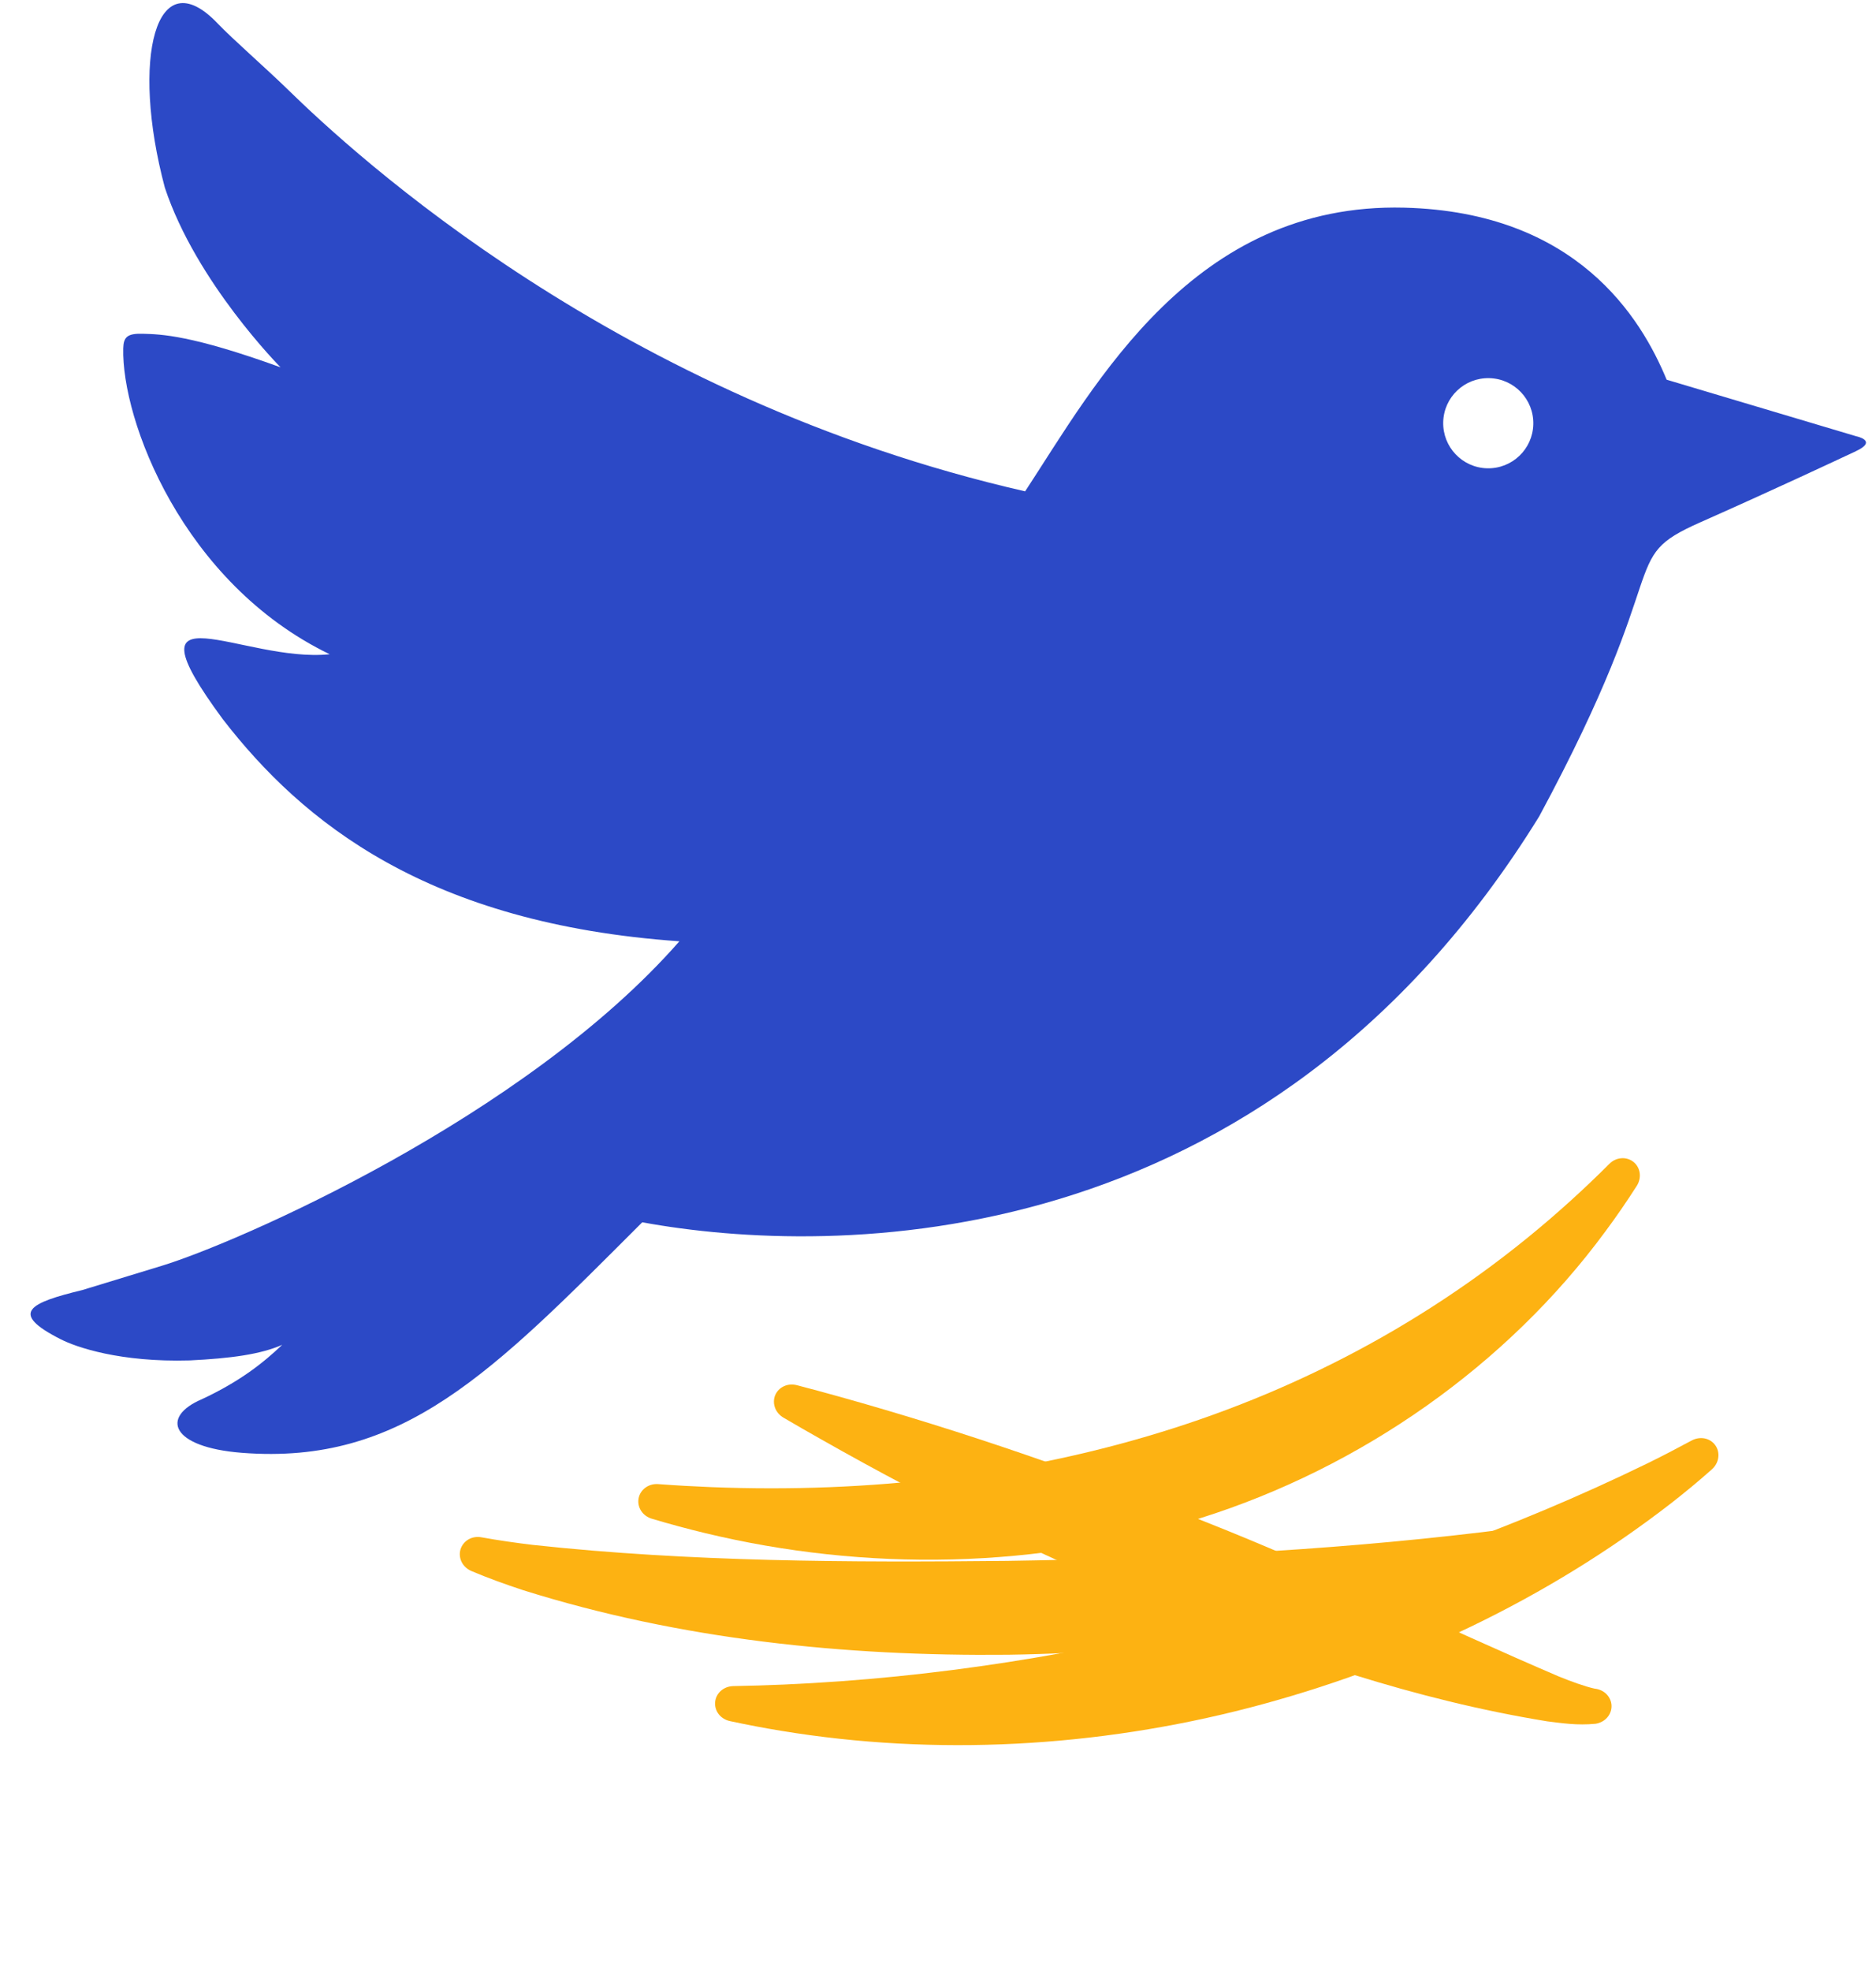 <svg width="40" height="42" viewBox="0 0 40 42" fill="none" xmlns="http://www.w3.org/2000/svg">
<path d="M10.051 33.477C9.963 33.439 9.889 33.374 9.845 33.288C9.802 33.203 9.792 33.105 9.819 33.015C9.847 32.925 9.909 32.848 9.993 32.801C10.076 32.754 10.175 32.741 10.268 32.759C10.624 32.823 11.005 32.878 11.369 32.921C14.716 33.284 18.111 33.295 21.471 33.261C24.839 33.209 28.202 33.055 31.578 32.652C31.952 32.607 32.329 32.558 32.703 32.506C32.797 32.492 32.895 32.51 32.976 32.56C33.058 32.611 33.117 32.69 33.14 32.781C33.163 32.873 33.149 32.97 33.102 33.053C33.054 33.137 32.977 33.199 32.888 33.232C32.527 33.367 32.16 33.496 31.793 33.616C28.476 34.699 24.981 35.208 21.5 35.261C18.022 35.296 14.513 34.94 11.154 33.885C10.788 33.764 10.406 33.628 10.051 33.477Z" fill="#FDB212"/>
<path d="M36.502 31.309C36.572 31.246 36.622 31.161 36.636 31.066C36.651 30.971 36.629 30.875 36.575 30.799C36.521 30.722 36.438 30.669 36.344 30.651C36.25 30.633 36.152 30.651 36.069 30.696C35.761 30.862 35.433 31.033 35.118 31.187C32.224 32.596 29.207 33.652 26.146 34.452C23.078 35.245 19.942 35.755 16.717 35.896C16.356 35.911 16.001 35.923 15.637 35.929C15.543 35.931 15.449 35.962 15.376 36.025C15.303 36.087 15.257 36.174 15.248 36.267C15.239 36.361 15.267 36.455 15.326 36.53C15.386 36.606 15.471 36.655 15.564 36.675C15.929 36.753 16.288 36.822 16.656 36.882C19.951 37.425 23.391 37.234 26.647 36.388C29.9 35.54 32.997 34.075 35.645 32.022C35.932 31.797 36.23 31.552 36.502 31.309Z" fill="#FDB212"/>
<path d="M34.899 25.27C34.95 25.19 34.974 25.094 34.962 24.999C34.95 24.904 34.902 24.817 34.828 24.759C34.755 24.7 34.661 24.672 34.565 24.681C34.469 24.689 34.381 24.734 34.314 24.801C34.046 25.069 33.776 25.326 33.498 25.578C31.005 27.841 28.098 29.457 24.983 30.446C21.866 31.437 18.545 31.822 15.164 31.689C14.787 31.674 14.412 31.653 14.034 31.625C13.939 31.618 13.843 31.642 13.765 31.698C13.687 31.753 13.633 31.836 13.616 31.929C13.599 32.021 13.619 32.118 13.672 32.198C13.725 32.278 13.806 32.335 13.897 32.362C14.271 32.474 14.646 32.575 15.027 32.667C18.441 33.491 22.153 33.449 25.59 32.352C29.025 31.272 32.131 29.092 34.231 26.239C34.466 25.923 34.687 25.601 34.899 25.27Z" fill="#FDB212"/>
<path d="M34.001 35.983C34.095 35.993 34.185 36.032 34.252 36.099C34.319 36.167 34.359 36.256 34.361 36.349C34.363 36.442 34.329 36.532 34.265 36.603C34.201 36.674 34.113 36.717 34.02 36.732C33.62 36.77 33.302 36.718 32.989 36.68C30.16 36.22 27.546 35.309 24.973 34.292C22.407 33.26 19.923 32.04 17.509 30.671C17.24 30.519 16.967 30.363 16.709 30.211C16.628 30.164 16.561 30.092 16.527 30.003C16.493 29.914 16.493 29.817 16.528 29.731C16.564 29.645 16.632 29.576 16.719 29.537C16.806 29.498 16.905 29.494 16.995 29.518C17.285 29.593 17.59 29.676 17.888 29.759C20.564 30.506 23.17 31.411 25.719 32.436C28.268 33.445 30.76 34.664 33.237 35.724C33.493 35.829 33.811 35.943 34.001 35.983Z" fill="#FDB212"/>
<path d="M3.515 3.999C2.783 1.257 3.318 -0.892 4.644 0.503C4.957 0.831 5.681 1.463 6.131 1.902C7.55 3.288 13.176 8.489 21.858 10.47C23.357 8.185 25.442 4.312 29.94 4.425C33.623 4.518 34.993 6.777 35.536 8.091L39.577 9.296C39.59 9.299 40.047 9.392 39.568 9.616C39.082 9.844 37.784 10.452 36.245 11.134C34.463 11.924 35.76 11.943 32.819 17.396C26.972 26.862 17.761 26.789 13.694 26.046C10.489 29.249 8.593 31.226 5.158 30.958C3.64 30.84 3.416 30.193 4.306 29.815C5.117 29.435 5.607 29.047 6.017 28.657C5.558 28.859 4.927 28.946 4.045 28.989C2.56 29.032 1.621 28.706 1.294 28.538C0.181 27.975 0.63 27.762 1.758 27.489L3.455 26.971C5.037 26.488 11.187 23.82 14.486 20.058C9.128 19.683 6.458 17.532 4.751 15.326C2.583 12.388 5.182 14.135 7.029 13.941C3.888 12.422 2.589 8.943 2.628 7.422C2.634 7.182 2.716 7.104 3.036 7.112C3.436 7.122 4.077 7.138 5.982 7.827C5.977 7.822 4.184 6.016 3.515 3.999ZM31.757 8.058C31.226 8.044 30.785 8.463 30.772 8.994C30.759 9.525 31.178 9.965 31.708 9.979C32.239 9.992 32.68 9.573 32.693 9.042C32.706 8.512 32.287 8.071 31.757 8.058Z" fill="#2C49C6"/>
</svg>
